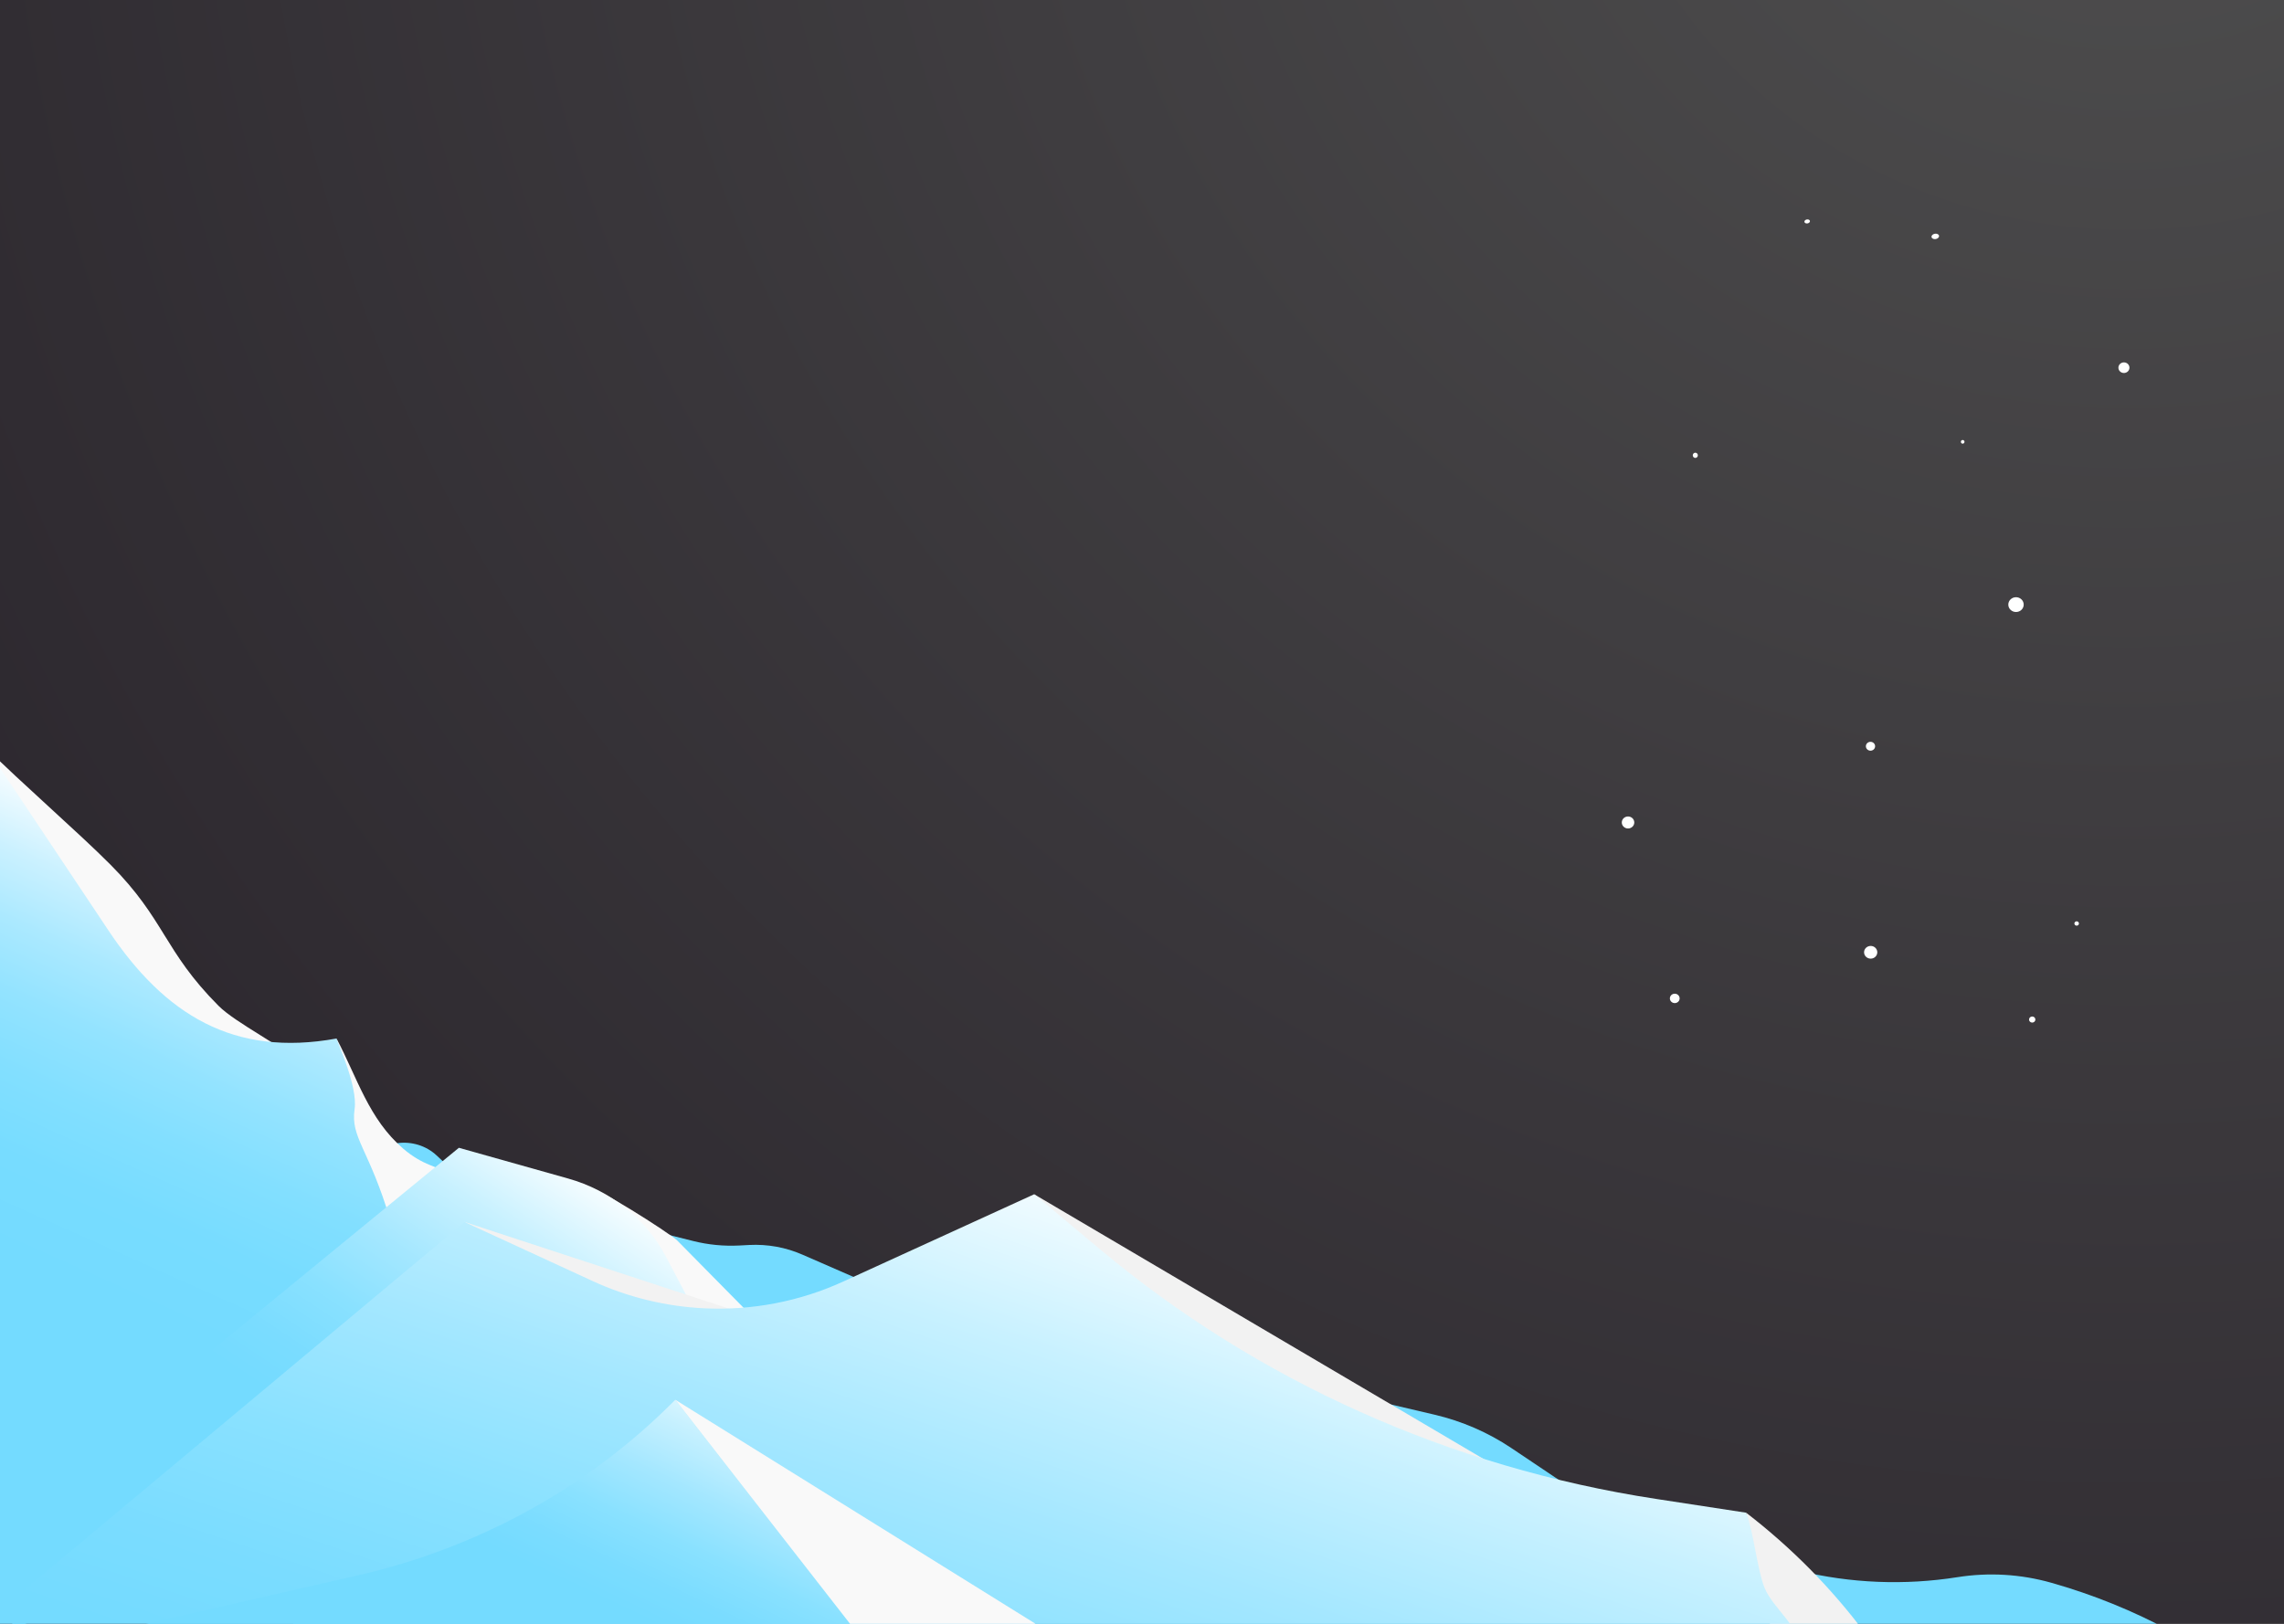<svg width="1440" height="1024" viewBox="0 0 1440 1024" fill="none" xmlns="http://www.w3.org/2000/svg">
<rect x="0" y="0" width="1440" height="1024" fill="#808080" stroke="none"/>
<path d="M1469 0H-59V1051H1469V0Z" fill="url(#paint0_radial)"/>
<path d="M208.891 726.729L250.447 720.913C259.523 719.651 268.714 722.504 275.278 728.649L295.143 747.195L437.166 782.64C446.585 784.999 456.346 785.932 466.107 785.438L472.329 785.109C483.86 784.505 495.391 786.59 505.894 791.199L543.512 807.605L904.562 892.157C921.801 896.217 938.07 903.295 952.626 913.006L1030.89 965.515L1134.04 990.535C1166.74 998.491 1200.82 999.863 1234.16 994.595C1253.85 991.468 1274.06 992.675 1293.24 998.107C1319.61 1005.57 1345.02 1015.88 1368.99 1028.83L1425.05 1049.35L183.317 1041.51L208.891 726.729Z" fill="url(#paint1_linear)"/>
<path d="M-7.968 472.305C12.582 492.936 49.001 524.54 69.551 545.17C104.143 579.902 103.173 599.545 137.765 634.276C148.668 645.25 179.322 660.229 190.225 671.202C159.514 680.969 128.803 690.681 98.093 700.447C98.093 700.392 -7.968 472.305 -7.968 472.305Z" fill="#F9F9F9"/>
<path d="M212.202 654.961C225.388 679.981 232.467 705.605 254.158 724.315C266.831 735.234 276.649 735.673 277.962 738.196C281.558 745.165 271.169 749.993 265.974 753.998C258.668 759.65 251.418 765.356 244.112 771.008C234.293 778.634 224.475 786.316 214.657 793.943C214.714 793.997 212.202 654.961 212.202 654.961Z" fill="#F9F9F9"/>
<path d="M246.166 769.8C232.752 724.424 220.879 717.621 223.561 699.46C225.731 684.755 212.088 656.059 212.202 654.906C147.355 666.703 103.915 640.037 68.295 586.65L-7.968 472.305L-27.775 1005.57L189.083 1018.24C194.506 985.213 199.929 952.182 205.352 919.152C212.716 874.434 209.861 844.476 215.855 799.594C215.855 799.32 252.274 790.486 246.166 769.8Z" fill="url(#paint2_linear)"/>
<path d="M427.062 782.365L481.748 837.837L442.132 835.862L374.717 751.31C371.635 745.549 422.439 777.702 427.062 782.365Z" fill="#F9F9F9"/>
<path d="M447.897 845.628L419.87 792.461C407.254 768.539 384.935 750.706 358.163 743.19L289.321 723.821L-13.848 972.374L-14.989 1036.73L447.897 845.628Z" fill="url(#paint3_linear)"/>
<path d="M1100.81 953.883C1129.41 975.885 1154.76 1001.56 1176.11 1030.2L1182.44 1038.71L1119.48 1040.68L1100.81 953.883Z" fill="#F2F2F2"/>
<path d="M651.913 753.066L967.924 939.234L804.667 933.418L651.913 753.066Z" fill="#F2F2F2"/>
<path d="M292.803 770.569L465.365 827.138L383.794 831.034L292.803 770.569Z" fill="#F2F2F2"/>
<path d="M8.358 1008.48L292.86 770.624L373.69 807.879C395.781 818.03 419.699 823.901 444.187 825.053C474.213 826.479 504.125 820.718 531.296 808.318L652.027 753.121L693.755 788.017C792.965 870.977 914.381 925.462 1044.24 945.269L1100.87 953.938C1105.55 965.46 1107.84 989.822 1112.52 1001.34C1117.71 1014.07 1134.89 1025.98 1134.66 1039.42C1134.61 1041.12 957.65 1034.32 947.318 1034.37C852.331 1034.59 757.288 1034.87 662.302 1035.09C558.639 1035.36 455.033 1035.64 351.37 1035.91C268.714 1036.13 186.058 1036.35 103.401 1036.57C71.321 1036.68 39.24 1036.73 7.159 1036.84L8.358 1008.48Z" fill="url(#paint4_linear)"/>
<path d="M52.654 1032.84C55.908 1032.29 146.727 1011.55 225.901 993.388C302.279 975.885 371.692 937.423 425.749 882.719L545.852 1036.73L52.654 1032.84Z" fill="url(#paint5_linear)"/>
<path d="M425.75 882.719L671.778 1035.75L545.852 1036.73L425.75 882.719Z" fill="#F9F9F9"/>
<path d="M1339.08 235.22C1341 235.22 1342.56 233.721 1342.56 231.873C1342.56 230.024 1341 228.526 1339.08 228.526C1337.16 228.526 1335.6 230.024 1335.6 231.873C1335.6 233.721 1337.16 235.22 1339.08 235.22Z" fill="white"/>
<path d="M1271.04 385.943C1273.72 385.943 1275.89 383.855 1275.89 381.279C1275.89 378.703 1273.72 376.615 1271.04 376.615C1268.36 376.615 1266.18 378.703 1266.18 381.279C1266.18 383.855 1268.36 385.943 1271.04 385.943Z" fill="white"/>
<path d="M1179.3 473.403C1180.91 473.403 1182.21 472.15 1182.21 470.604C1182.21 469.059 1180.91 467.806 1179.3 467.806C1177.7 467.806 1176.39 469.059 1176.39 470.604C1176.39 472.15 1177.7 473.403 1179.3 473.403Z" fill="white"/>
<path d="M1026.43 522.455C1028.61 522.455 1030.37 520.76 1030.37 518.669C1030.37 516.578 1028.61 514.883 1026.43 514.883C1024.26 514.883 1022.5 516.578 1022.5 518.669C1022.5 520.76 1024.26 522.455 1026.43 522.455Z" fill="white"/>
<path d="M1055.89 632.575C1057.59 632.575 1058.97 631.249 1058.97 629.612C1058.97 627.976 1057.59 626.649 1055.89 626.649C1054.19 626.649 1052.81 627.976 1052.81 629.612C1052.81 631.249 1054.19 632.575 1055.89 632.575Z" fill="white"/>
<path d="M1179.42 604.538C1181.72 604.538 1183.58 602.744 1183.58 600.532C1183.58 598.32 1181.72 596.527 1179.42 596.527C1177.12 596.527 1175.25 598.32 1175.25 600.532C1175.25 602.744 1177.12 604.538 1179.42 604.538Z" fill="white"/>
<path d="M1309.28 583.743C1310.07 583.743 1310.71 583.129 1310.71 582.371C1310.71 581.613 1310.07 580.999 1309.28 580.999C1308.49 580.999 1307.85 581.613 1307.85 582.371C1307.85 583.129 1308.49 583.743 1309.28 583.743Z" fill="white"/>
<path d="M1281.25 644.866C1282.36 644.866 1283.25 644.006 1283.25 642.945C1283.25 641.885 1282.36 641.025 1281.25 641.025C1280.15 641.025 1279.26 641.885 1279.26 642.945C1279.26 644.006 1280.15 644.866 1281.25 644.866Z" fill="white"/>
<path d="M1139.63 140.878C1140.58 140.7 1141.25 140 1141.11 139.316C1140.97 138.632 1140.09 138.222 1139.13 138.401C1138.17 138.579 1137.5 139.279 1137.64 139.963C1137.78 140.647 1138.67 141.057 1139.63 140.878Z" fill="white"/>
<path d="M1220.48 150.746C1221.78 150.504 1222.68 149.56 1222.5 148.638C1222.31 147.715 1221.11 147.164 1219.81 147.406C1218.51 147.649 1217.6 148.593 1217.79 149.515C1217.98 150.437 1219.18 150.988 1220.48 150.746Z" fill="white"/>
<path d="M1237.41 279.773C1238.04 279.773 1238.56 279.257 1238.56 278.62C1238.56 277.984 1238.04 277.468 1237.41 277.468C1236.78 277.468 1236.27 277.984 1236.27 278.62C1236.27 279.257 1236.78 279.773 1237.41 279.773Z" fill="white"/>
<path d="M1068.85 288.771C1069.73 288.771 1070.45 288.034 1070.45 287.125C1070.45 286.216 1069.73 285.479 1068.85 285.479C1067.97 285.479 1067.25 286.216 1067.25 287.125C1067.25 288.034 1067.97 288.771 1068.85 288.771Z" fill="white"/>
<defs>
<radialGradient id="paint0_radial" cx="0" cy="0" r="1" gradientUnits="userSpaceOnUse" gradientTransform="translate(1327.11 -173.353) scale(2303.9 2214.5)">
<stop stop-color="#4F4F4F"/>
<stop offset="1" stop-color="#1B141E"/>
</radialGradient>
<linearGradient id="paint1_linear" x1="964.638" y1="530.389" x2="794.832" y2="975.439" gradientUnits="userSpaceOnUse">
<stop offset="0.169" stop-color="white"/>
<stop offset="0.193" stop-color="#F1FBFF"/>
<stop offset="0.264" stop-color="#CBF1FF"/>
<stop offset="0.338" stop-color="#ABE9FF"/>
<stop offset="0.414" stop-color="#93E3FF"/>
<stop offset="0.495" stop-color="#82DFFF"/>
<stop offset="0.582" stop-color="#77DCFF"/>
<stop offset="0.686" stop-color="#74DBFF"/>
</linearGradient>
<linearGradient id="paint2_linear" x1="222.993" y1="472.149" x2="-3.064" y2="976.599" gradientUnits="userSpaceOnUse">
<stop offset="0.169" stop-color="white"/>
<stop offset="0.193" stop-color="#F1FBFF"/>
<stop offset="0.264" stop-color="#CBF1FF"/>
<stop offset="0.338" stop-color="#ABE9FF"/>
<stop offset="0.414" stop-color="#93E3FF"/>
<stop offset="0.495" stop-color="#82DFFF"/>
<stop offset="0.582" stop-color="#77DCFF"/>
<stop offset="0.686" stop-color="#74DBFF"/>
</linearGradient>
<linearGradient id="paint3_linear" x1="353.181" y1="720.764" x2="164.293" y2="1003.47" gradientUnits="userSpaceOnUse">
<stop offset="1.66349e-06" stop-color="white"/>
<stop offset="0.025" stop-color="#F7FDFF"/>
<stop offset="0.18" stop-color="#C8F1FF"/>
<stop offset="0.329" stop-color="#A4E7FF"/>
<stop offset="0.467" stop-color="#89E1FF"/>
<stop offset="0.59" stop-color="#7ADCFF"/>
<stop offset="0.686" stop-color="#74DBFF"/>
</linearGradient>
<linearGradient id="paint4_linear" x1="679.523" y1="726.127" x2="457.94" y2="1387.2" gradientUnits="userSpaceOnUse">
<stop offset="1.66349e-06" stop-color="white"/>
<stop offset="0.025" stop-color="#F7FDFF"/>
<stop offset="0.18" stop-color="#C8F1FF"/>
<stop offset="0.329" stop-color="#A4E7FF"/>
<stop offset="0.467" stop-color="#89E1FF"/>
<stop offset="0.59" stop-color="#7ADCFF"/>
<stop offset="0.686" stop-color="#74DBFF"/>
</linearGradient>
<linearGradient id="paint5_linear" x1="401.265" y1="835.528" x2="297.934" y2="1053.95" gradientUnits="userSpaceOnUse">
<stop offset="1.66349e-06" stop-color="white"/>
<stop offset="0.025" stop-color="#F7FDFF"/>
<stop offset="0.18" stop-color="#C8F1FF"/>
<stop offset="0.329" stop-color="#A4E7FF"/>
<stop offset="0.467" stop-color="#89E1FF"/>
<stop offset="0.59" stop-color="#7ADCFF"/>
<stop offset="0.686" stop-color="#74DBFF"/>
</linearGradient>
</defs>
</svg>
